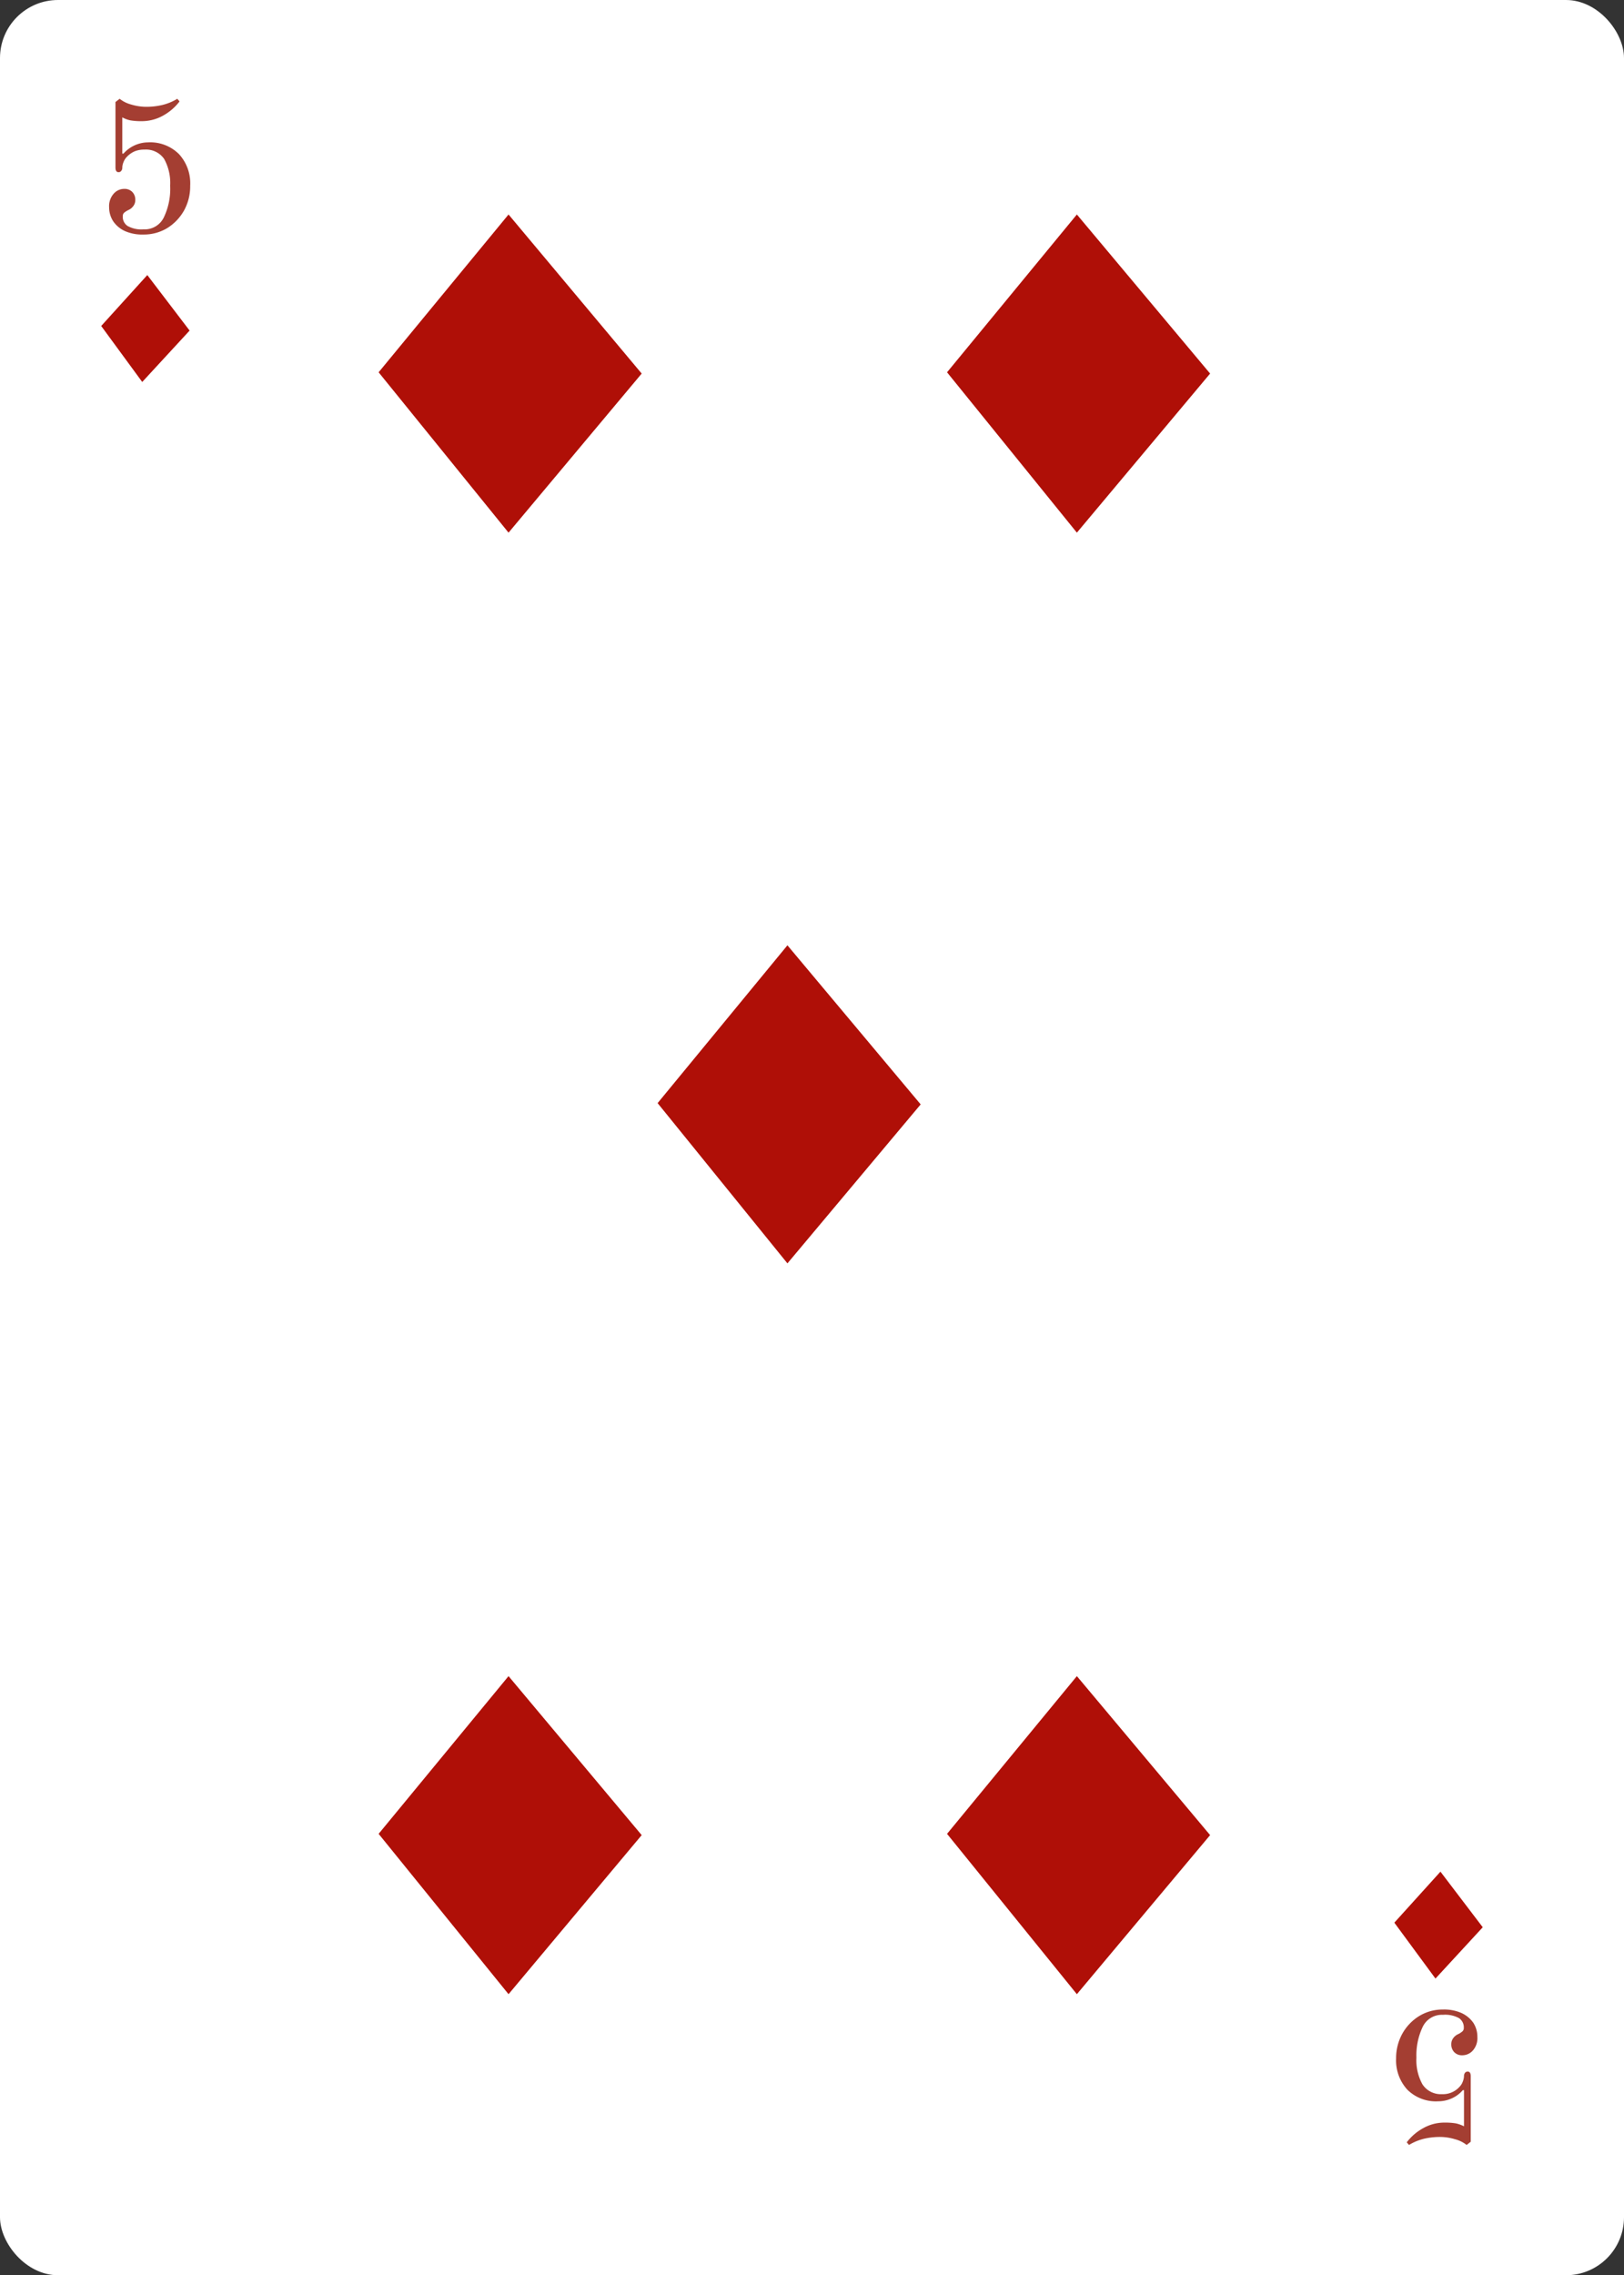 <svg xmlns="http://www.w3.org/2000/svg" viewBox="0 0 166.25 232.84"><rect x="0" y="0" width="166.25" height="232.84" fill="#333333" stroke="none"/><defs><style>.cls-1{fill:#fff;}.cls-2{fill:#af0f07;}.cls-3{fill:#a43e32;}</style></defs><g id="Layer_2" data-name="Layer 2"><g id="Objects"><rect class="cls-1" width="166.25" height="232.84" rx="5.94"/><path class="cls-1" d="M149,9.88a.58.58,0,0,1-.57.57.57.57,0,0,1-.57-.57.56.56,0,0,1,.57-.57A.57.57,0,0,1,149,9.88Z"/><path class="cls-1" d="M121.88,9.88a.58.58,0,0,1-.57.57.57.57,0,0,1-.57-.57.56.56,0,0,1,.57-.57A.57.57,0,0,1,121.88,9.88Z"/><path class="cls-1" d="M96.94,9.88a.58.58,0,0,1-.57.57.57.57,0,0,1-.57-.57.56.56,0,0,1,.57-.57A.57.57,0,0,1,96.94,9.88Z"/><circle class="cls-1" cx="71.33" cy="10.06" r="0.57"/><path class="cls-1" d="M149,31a.57.57,0,0,1-.57.57.56.56,0,0,1-.57-.57.57.57,0,0,1,.57-.57A.58.58,0,0,1,149,31Z"/><path class="cls-1" d="M149,50.3a.58.58,0,0,1-.57.57.57.57,0,1,1,0-1.14A.58.58,0,0,1,149,50.3Z"/><path class="cls-1" d="M149,70.51a.57.57,0,0,1-.57.57.56.56,0,0,1-.57-.57.57.57,0,0,1,.57-.57A.58.58,0,0,1,149,70.51Z"/><path class="cls-1" d="M149,83.29a.57.57,0,0,1-.57.57.56.56,0,0,1-.57-.57.57.57,0,0,1,.57-.57A.58.58,0,0,1,149,83.29Z"/><path class="cls-1" d="M149,96.12a.58.58,0,0,1-.57.57.57.57,0,0,1-.57-.57.56.56,0,0,1,.57-.57A.57.57,0,0,1,149,96.12Z"/><circle class="cls-1" cx="18.21" cy="10.45" r="0.57"/><path class="cls-1" d="M46.2,10.06a.58.58,0,0,1-.57.57.57.57,0,1,1,0-1.14A.58.58,0,0,1,46.2,10.06Z"/><circle class="cls-1" cx="18.21" cy="30.56" r="0.57"/><circle class="cls-1" cx="18.21" cy="50.43" r="0.57"/><circle class="cls-1" cx="18.21" cy="70.37" r="0.57"/><circle class="cls-1" cx="18.21" cy="83.29" r="0.57"/><circle class="cls-1" cx="18.21" cy="96.69" r="0.57"/><circle class="cls-1" cx="18.21" cy="109.62" r="0.57"/><circle class="cls-1" cx="18.21" cy="122.54" r="0.57"/><circle class="cls-1" cx="18.21" cy="135.93" r="0.57"/><circle class="cls-1" cx="18.21" cy="149.36" r="0.57"/><circle class="cls-1" cx="18.21" cy="161.35" r="0.57"/><path class="cls-1" d="M18.77,174.75a.57.57,0,1,1-.56-.57A.56.56,0,0,1,18.77,174.75Z"/><circle class="cls-1" cx="18.21" cy="187.79" r="0.57"/><circle class="cls-1" cx="18.44" cy="206.97" r="0.57"/><circle class="cls-1" cx="38.95" cy="207.54" r="0.57"/><circle class="cls-1" cx="65.38" cy="207.54" r="0.57"/><circle class="cls-1" cx="91.77" cy="207.54" r="0.57"/><circle class="cls-1" cx="117.48" cy="207.54" r="0.57"/><path class="cls-1" d="M149,109.3a.58.58,0,0,1-.57.57.57.57,0,0,1-.57-.57.56.56,0,0,1,.57-.57A.57.57,0,0,1,149,109.3Z"/><path class="cls-1" d="M149,121.62a.57.57,0,0,1-.57.57.57.57,0,1,1,.57-.57Z"/><path class="cls-1" d="M149,134.91a.57.57,0,0,1-.57.57.56.56,0,0,1-.57-.57.57.57,0,0,1,.57-.57A.58.58,0,0,1,149,134.91Z"/><path class="cls-1" d="M149,148a.57.57,0,0,1-.57.57.56.56,0,0,1-.57-.57.57.57,0,0,1,.57-.57A.58.58,0,0,1,149,148Z"/><path class="cls-1" d="M149,160.77a.57.57,0,0,1-.57.56.57.57,0,1,1,0-1.13A.57.57,0,0,1,149,160.77Z"/><path class="cls-1" d="M149,173.34a.58.58,0,0,1-.57.57.57.57,0,0,1-.57-.57.56.56,0,0,1,.57-.57A.57.57,0,0,1,149,173.34Z"/><path class="cls-1" d="M149,186.17a.57.57,0,0,1-.57.57.56.56,0,0,1-.57-.57.57.57,0,0,1,.57-.57A.58.58,0,0,1,149,186.17Z"/><path class="cls-1" d="M149,205.74a.58.58,0,0,1-.57.57.57.57,0,0,1-.57-.57.56.56,0,0,1,.57-.57A.57.57,0,0,1,149,205.74Z"/><polygon class="cls-2" points="15.08 28.15 10.36 33.36 14.56 39.09 19.41 33.83 15.08 28.15"/><polygon class="cls-2" points="147.46 191.54 142.74 196.76 146.95 202.48 151.79 197.23 147.46 191.54"/><path class="cls-3" d="M12.82,23.66a2.9,2.9,0,0,1-1.22-1,2.62,2.62,0,0,1-.43-1.45,1.93,1.93,0,0,1,.47-1.39,1.43,1.43,0,0,1,1.08-.49,1.1,1.1,0,0,1,.83.32,1.13,1.13,0,0,1,.3.81,1,1,0,0,1-.19.61,1.23,1.23,0,0,1-.51.42,2.3,2.3,0,0,0-.43.27.46.46,0,0,0-.15.36,1.12,1.12,0,0,0,.48,1,2.89,2.89,0,0,0,1.65.35,2.17,2.17,0,0,0,2.08-1.24A6.78,6.78,0,0,0,17.42,19a5.08,5.08,0,0,0-.62-2.74,2.25,2.25,0,0,0-2-.95,2.59,2.59,0,0,0-1,.17,2.46,2.46,0,0,0-.83.59,1.44,1.44,0,0,0-.32.51,1.49,1.49,0,0,0-.13.56.51.51,0,0,1-.11.35.33.33,0,0,1-.28.13c-.2,0-.31-.16-.31-.48v-6.7l.43-.33a3.22,3.22,0,0,0,1.19.59,5.39,5.39,0,0,0,1.47.23,7.21,7.21,0,0,0,1.68-.18,5.37,5.37,0,0,0,1.56-.64l.23.27a5.41,5.41,0,0,1-1.72,1.47,4.45,4.45,0,0,1-2.16.55,6.71,6.71,0,0,1-1.14-.08,2.94,2.94,0,0,1-.84-.31v3.71l.12,0a3.4,3.4,0,0,1,2.52-1.15,4.16,4.16,0,0,1,3.17,1.21A4.42,4.42,0,0,1,19.47,19a5.12,5.12,0,0,1-.64,2.56,5,5,0,0,1-1.74,1.8A4.61,4.61,0,0,1,14.7,24,4.38,4.38,0,0,1,12.82,23.66Z"/><path class="cls-3" d="M149.6,206a3,3,0,0,1,1.22,1,2.62,2.62,0,0,1,.42,1.45,1.93,1.93,0,0,1-.46,1.39,1.44,1.44,0,0,1-1.09.49,1.08,1.08,0,0,1-.82-.32,1.13,1.13,0,0,1-.3-.81,1,1,0,0,1,.19-.61,1.23,1.23,0,0,1,.51-.42,1.91,1.91,0,0,0,.42-.27.44.44,0,0,0,.16-.37,1.13,1.13,0,0,0-.49-1,2.94,2.94,0,0,0-1.65-.34,2.17,2.17,0,0,0-2.07,1.24,6.75,6.75,0,0,0-.64,3.14,5.08,5.08,0,0,0,.62,2.74,2.24,2.24,0,0,0,2,1,2.27,2.27,0,0,0,1.8-.76,1.44,1.44,0,0,0,.32-.51,1.71,1.71,0,0,0,.13-.56.56.56,0,0,1,.1-.35.34.34,0,0,1,.28-.13c.21,0,.31.16.31.48v6.7l-.42.33a3.19,3.19,0,0,0-1.2-.59,5.32,5.32,0,0,0-1.46-.23,7.36,7.36,0,0,0-1.69.18,5.43,5.43,0,0,0-1.55.64l-.23-.27a5.31,5.31,0,0,1,1.72-1.47,4.42,4.42,0,0,1,2.16-.55,6.71,6.71,0,0,1,1.14.08,3.38,3.38,0,0,1,.84.3v-3.7l-.12,0a3.25,3.25,0,0,1-1.13.84,3.38,3.38,0,0,1-1.39.3,4.14,4.14,0,0,1-3.17-1.2,4.43,4.43,0,0,1-1.14-3.18,5.13,5.13,0,0,1,.65-2.56,4.93,4.93,0,0,1,1.74-1.8,4.58,4.58,0,0,1,2.38-.65A4.39,4.39,0,0,1,149.6,206Z"/><polygon class="cls-2" points="52.06 21.95 38.76 38.1 52.06 54.51 65.69 38.23 52.06 21.95"/><polygon class="cls-2" points="52.06 171.53 38.76 187.67 52.06 204.08 65.69 187.8 52.06 171.53"/><polygon class="cls-2" points="110.24 21.95 96.95 38.1 110.24 54.51 123.88 38.23 110.24 21.95"/><polygon class="cls-2" points="110.24 171.53 96.95 187.67 110.24 204.08 123.88 187.8 110.24 171.53"/><polygon class="cls-2" points="80.61 96.74 67.32 112.89 80.61 129.29 94.25 113.02 80.61 96.74"/></g></g></svg>